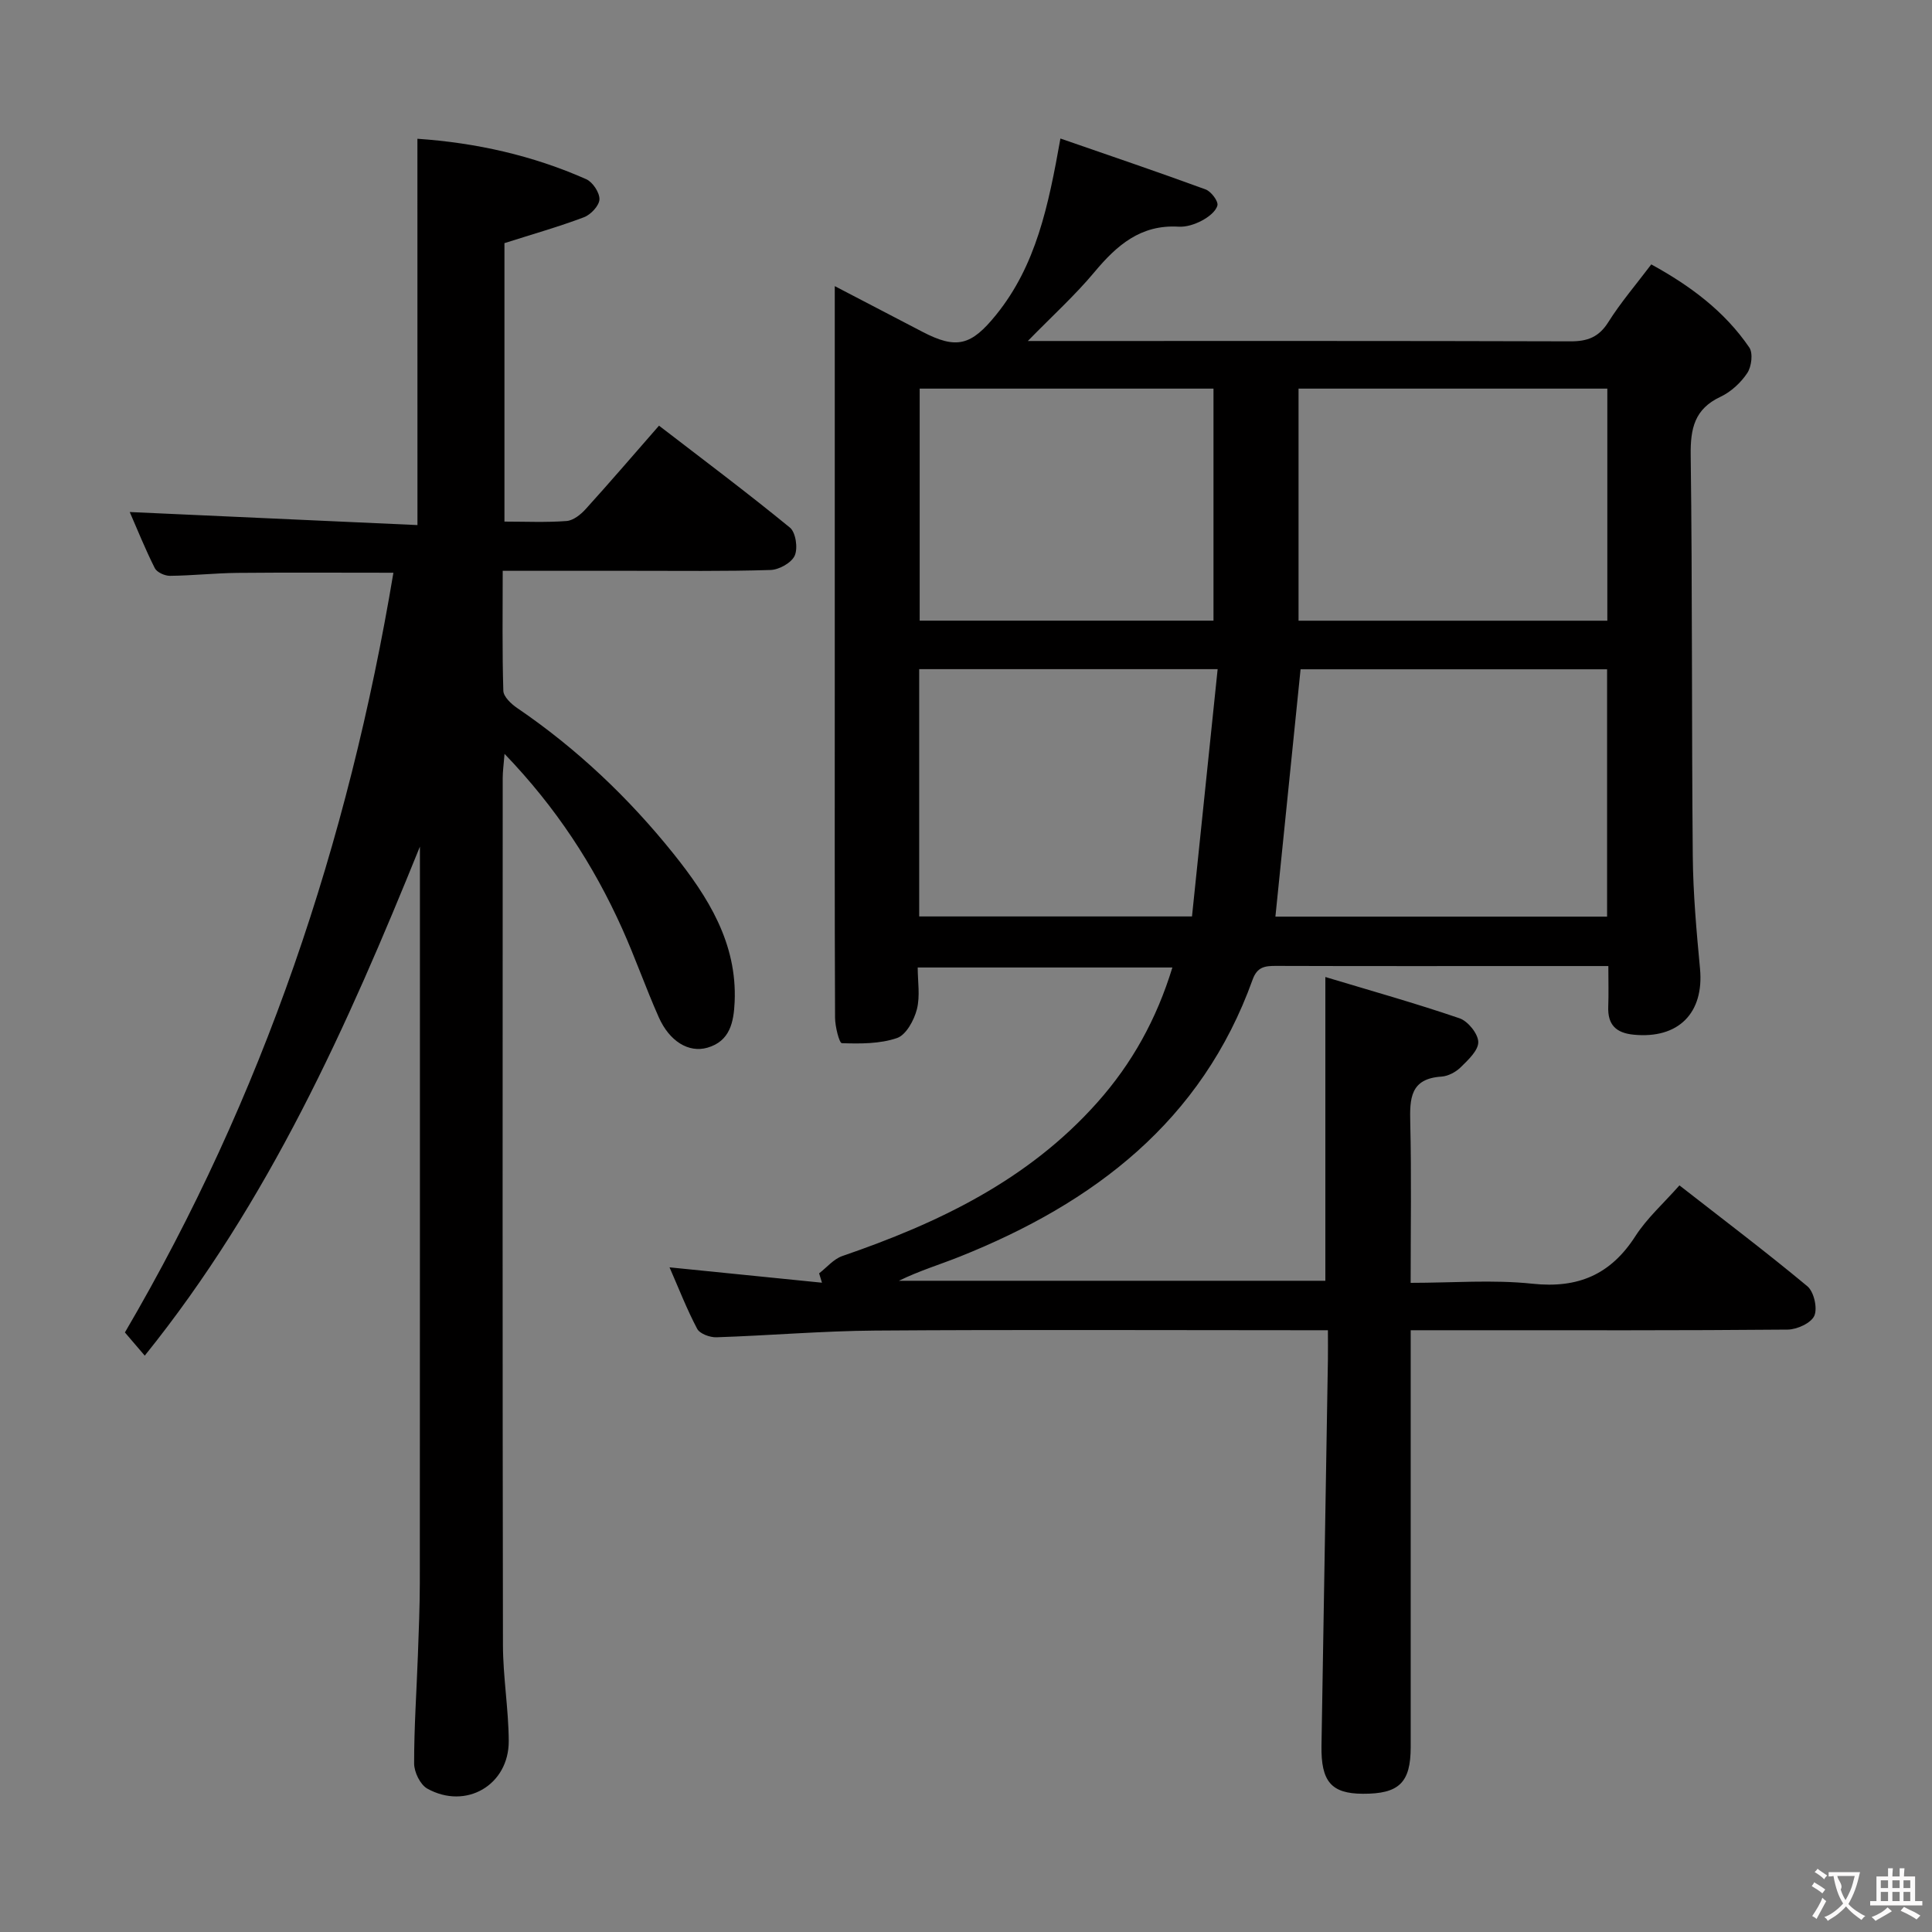 <svg enable-background="new 0 0 400 400" viewBox="0 0 400 400" xmlns="http://www.w3.org/2000/svg"><rect x="0" y="0" width="400" height="400" fill="#808080" stroke="none"/><path d="m274.93 275.41c-2.18 0-3.96 0-5.75 0-29.33 0-58.66-.14-87.99.07-10.96.08-21.91 1.03-32.87 1.39-1.35.04-3.44-.73-3.98-1.76-2.14-4.04-3.8-8.34-5.72-12.72 10.88 1.1 21.22 2.14 31.56 3.18-.2-.65-.4-1.29-.59-1.94 1.59-1.22 3-2.96 4.8-3.58 19.88-6.83 38.45-15.68 52.79-31.79 7.22-8.11 12.27-17.25 15.55-27.95-17.57 0-34.79 0-52.73 0 0 2.85.53 5.91-.17 8.66-.58 2.26-2.23 5.29-4.1 5.94-3.55 1.22-7.6 1.19-11.43 1.07-.54-.02-1.4-3.43-1.41-5.27-.1-23.16-.06-46.33-.06-69.49 0-25.16 0-50.33 0-75.49 0-1.81 0-3.63 0-6.49 6.51 3.39 12.32 6.41 18.12 9.44 7.12 3.72 10.14 2.85 15.26-3.47 8.3-10.24 10.85-22.56 13.34-36.53 10.28 3.56 20.21 6.93 30.06 10.54 1.14.42 2.67 2.45 2.44 3.32-.34 1.28-1.94 2.47-3.28 3.17-1.43.75-3.2 1.32-4.78 1.22-7.8-.46-12.74 3.82-17.38 9.38-4.02 4.82-8.72 9.08-13.81 14.29h5.38c35.66 0 71.33-.04 106.99.07 3.51.01 5.86-.87 7.81-3.97 2.56-4.07 5.72-7.75 8.9-11.96 8.03 4.4 15.16 9.68 20.29 17.2.81 1.18.47 3.97-.42 5.3-1.33 2-3.37 3.89-5.54 4.91-5.37 2.52-6.24 6.54-6.17 12.07.36 27.66.18 55.32.43 82.98.07 7.79.77 15.6 1.5 23.36.86 9.19-4.48 14.57-13.74 13.66-3.68-.36-5.4-2.08-5.26-5.8.1-2.62.02-5.25.02-8.41-4.7 0-8.98 0-13.27 0-18.5 0-37 .03-55.49-.03-2.32-.01-3.93.17-4.89 2.84-10.53 29.32-32.86 46.26-60.65 57.36-4.14 1.65-8.42 2.94-12.58 4.99h88.29c0-20.68 0-41.11 0-62.89 9.37 2.82 18.66 5.43 27.79 8.55 1.74.6 3.84 3.2 3.87 4.91.03 1.74-2.1 3.71-3.64 5.23-1.01.99-2.6 1.84-3.98 1.93-6.5.41-6.58 4.58-6.46 9.59.26 10.8.08 21.61.08 33.11 8.65 0 17.01-.69 25.21.18 9.48 1.01 16.22-1.9 21.34-9.88 2.39-3.71 5.82-6.76 9.1-10.48 9.03 7.05 17.92 13.76 26.48 20.88 1.36 1.13 2.14 4.53 1.45 6.11-.67 1.52-3.59 2.85-5.54 2.87-22 .2-43.99.13-65.99.13-3.8 0-7.6 0-12.04 0v5.81 80.49c0 7.37-2.41 9.71-9.92 9.67-6.51-.03-8.67-2.52-8.55-9.96.44-26.64.89-53.27 1.33-79.91.03-1.81 0-3.62 0-6.1zm57.8-85.63c0-17.28 0-34.18 0-51.21-21.47 0-42.66 0-63.46 0-1.76 17.31-3.48 34.2-5.21 51.21zm.05-109.32c-21.57 0-42.76 0-63.93 0v48.05h63.93c0-16.09 0-31.87 0-48.05zm-85.99 109.28c1.76-17 3.53-33.98 5.31-51.2-21.42 0-41.6 0-61.79 0v51.2zm4.45-109.28c-20.57 0-40.79 0-60.83 0v48.04h60.83c0-16.25 0-32.15 0-48.04z" fill="#010000"/><path d="m86.42 28.73c12.12.83 23.83 3.44 34.95 8.37 1.34.59 2.79 2.78 2.74 4.18-.05 1.3-1.79 3.16-3.19 3.69-5.23 1.98-10.64 3.51-16.48 5.37v57.65c4.32 0 8.61.2 12.86-.12 1.38-.1 2.93-1.33 3.95-2.46 5.03-5.55 9.9-11.23 15.19-17.28 9.15 7.04 18.28 13.88 27.1 21.1 1.21.99 1.69 4.25 1 5.8-.66 1.49-3.24 2.93-5.02 2.98-9.49.3-18.99.16-28.49.17-8.79.01-17.58 0-26.95 0 0 8.62-.12 16.73.13 24.84.04 1.23 1.63 2.73 2.87 3.57 12.35 8.41 23.09 18.59 32.39 30.2 7.13 8.91 13.17 18.48 12.63 30.65-.19 4.17-.95 8.13-5.66 9.48-3.87 1.1-7.84-1.33-10.05-6.31-2.7-6.07-4.88-12.36-7.61-18.42-5.9-13.11-13.64-25.01-24.32-36.11-.18 2.27-.38 3.64-.38 5.01-.02 59.82-.05 119.64.05 179.46.01 6.63 1.16 13.26 1.2 19.89.05 9.13-8.86 14.33-16.87 9.87-1.46-.82-2.72-3.42-2.72-5.2-.01-7.47.51-14.95.78-22.42.18-4.99.39-9.99.4-14.98.03-49.16.02-98.31.02-147.47 0-1.65 0-3.31 0-4.96-15.02 37.12-31.26 73.47-56.97 105.39-1.37-1.59-2.61-3.05-4.11-4.8 28.61-48.81 46.25-101.4 55.59-157.29-11.4 0-21.85-.07-32.3.03-4.65.05-9.3.56-13.95.61-1.07.01-2.71-.72-3.15-1.59-1.99-3.95-3.64-8.07-5.19-11.62 19.93.9 39.61 1.8 59.57 2.7-.01-27.14-.01-53.32-.01-79.98z" fill="#010000"/><g fill="#fbfafa"><path d="m377.9 391.2c-.2.3-.4.5-.6.8-.7-.6-1.4-1-2.2-1.5.2-.3.4-.5.5-.8.6.4 1.4.8 2.3 1.5zm-1.8 6.1c-.2-.2-.5-.4-.9-.6.4-.6.8-1.2 1.2-1.9s.7-1.3.9-1.9c.3.3.5.5.8.7-.7 1.3-1.4 2.6-2 3.7zm2.2-9c-.3.3-.5.5-.6.8-.6-.6-1.3-1.1-2-1.5.3-.3.5-.5.6-.7.6.5 1.3.9 2 1.4zm.3.2v-.9h2 4.5c-.3 1.3-.6 2.5-1 3.6s-.9 2.1-1.4 3c.4.5 1 1 1.6 1.4s1.2.8 1.9 1.1c-.3.2-.5.4-.8.8-.4-.3-1-.7-1.6-1.2s-1.2-1.1-1.6-1.6c-.5.6-1.1 1.1-1.7 1.6s-1.4.9-2.1 1.4c-.1-.3-.3-.5-.7-.8.6-.2 1.2-.5 1.9-1s1.4-1.1 2-1.8c-.5-.8-.9-1.6-1.2-2.5s-.6-2-.8-3.2c-.4.1-.7.1-1 .1zm2.5 2.7c.3 1 .7 1.7 1 2.2.3-.5.6-1.1 1-2s.6-1.9.9-3h-3.2-.4c.1.9 1.3 1.8.7 2.8z"/><path d="m396.5 388.5v1.5 3.6h1.5v.9c-.4 0-1 0-1.7 0h-7.9c-.5 0-.9 0-1.2 0v-.9h1.3v-3.5c0-.7 0-1.2 0-1.6h2.4c0-.8 0-1.4 0-1.7h1c0 .3-.1.8-.1 1.7h1.5c0-.8 0-1.4 0-1.7h1c0 .3-.1.9-.1 1.7zm-8.2 9.2c-.2-.3-.5-.5-.8-.8.8-.3 1.4-.6 1.9-.9s1-.7 1.4-1.1c.3.3.6.5.9.8-1.6 1-2.8 1.6-3.4 2zm2.6-6.8v-1.6h-1.5v1.6zm0 2.7v-1.9h-1.5v1.9zm2.4-2.7v-1.6h-1.5v1.6zm0 2.7v-1.9h-1.5v1.9zm.2 2 .7-.8c.4.2.9.5 1.6.8s1.3.7 1.8 1c-.3.3-.5.5-.8.8-.4-.3-1.5-1-3.3-1.8zm2-4.7v-1.6h-1.4v1.6zm0 2.7v-1.9h-1.4v1.9z"/></g></svg>